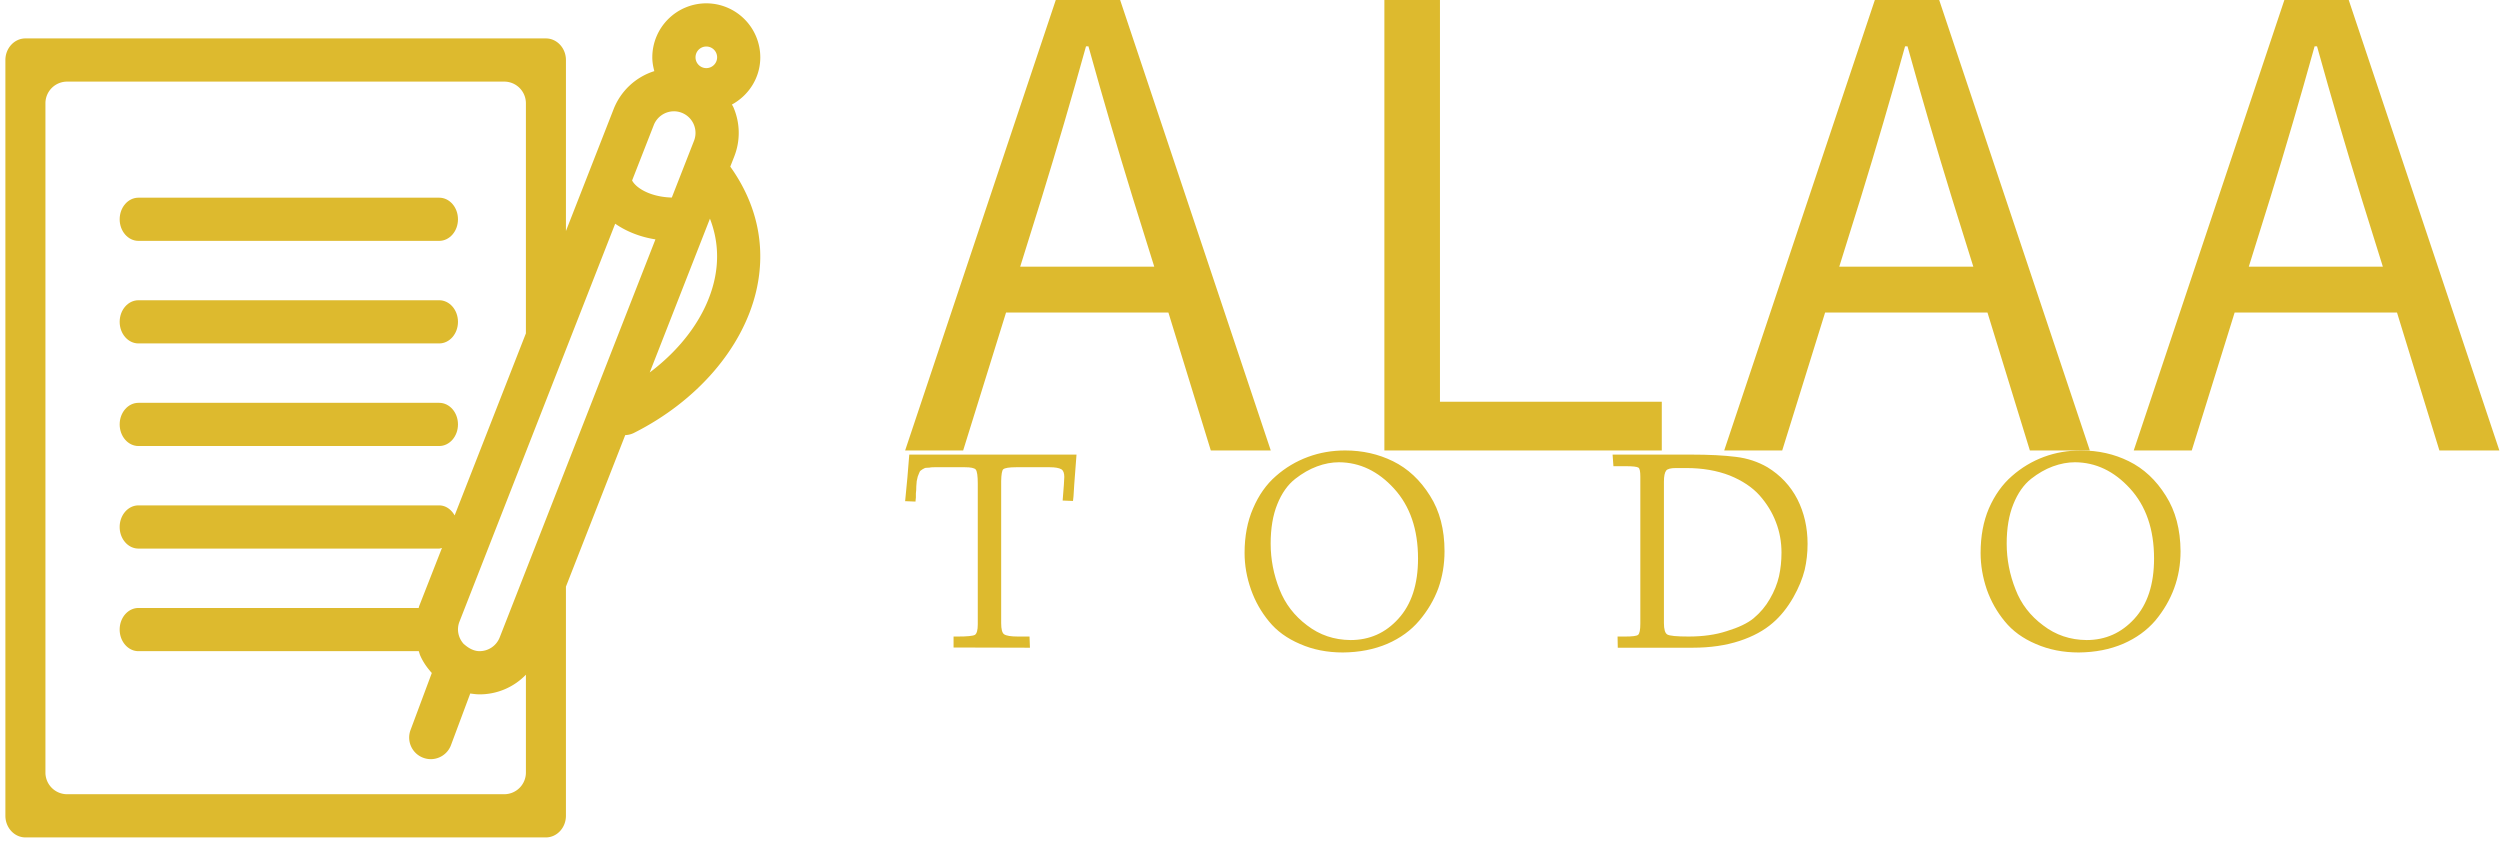<svg data-v-423bf9ae="" xmlns="http://www.w3.org/2000/svg" viewBox="0 0 333 112" class="iconLeftSlogan"><!----><!----><!----><g data-v-423bf9ae="" id="4bab5db8-d577-44f3-8782-46c01ee02e48" fill="#DDBA2E" transform="matrix(6.494,0,0,6.494,117.641,-29.481)"><path d="M0.45 13.78L1.64 13.78L2.52 10.95L5.85 10.95L6.72 13.78L7.95 13.78L4.86 4.54L3.54 4.54ZM2.81 10.01L3.25 8.60C3.57 7.56 3.86 6.57 4.16 5.49L4.21 5.49C4.51 6.57 4.80 7.56 5.12 8.60L5.56 10.01ZM10.28 13.78L15.97 13.78L15.97 12.78L11.42 12.78L11.42 4.54L10.28 4.54ZM17.25 13.78L18.44 13.78L19.32 10.95L22.65 10.95L23.52 13.78L24.75 13.78L21.66 4.54L20.34 4.54ZM19.61 10.01L20.05 8.60C20.37 7.56 20.66 6.57 20.96 5.49L21.01 5.49C21.31 6.57 21.60 7.56 21.92 8.60L22.36 10.01ZM25.65 13.78L26.84 13.78L27.72 10.95L31.05 10.95L31.92 13.78L33.15 13.78L30.06 4.54L28.74 4.54ZM28.01 10.01L28.45 8.60C28.77 7.56 29.06 6.57 29.36 5.49L29.41 5.49C29.71 6.57 30.00 7.56 30.32 8.60L30.76 10.01Z"></path></g><!----><g data-v-423bf9ae="" id="8bc0c47c-bdd1-410f-91f0-eb047489356a" transform="matrix(1.111,0,0,1.111,0.718,0.444)" stroke="none" fill="#DDBA2E"><path d="M15.953 40.775h36.055c1.245 0 2.253-1.158 2.253-2.588 0-1.43-1.008-2.589-2.253-2.589H15.953c-1.244 0-2.252 1.159-2.252 2.589-.001 1.43 1.007 2.588 2.252 2.588zM15.953 28.479h36.055c1.245 0 2.253-1.159 2.253-2.589s-1.008-2.589-2.253-2.589H15.953c-1.244 0-2.252 1.159-2.252 2.589-.001 1.43 1.007 2.589 2.252 2.589zM15.953 53.075h36.055c1.245 0 2.253-1.161 2.253-2.591s-1.008-2.588-2.253-2.588H15.953c-1.244 0-2.252 1.158-2.252 2.588s1.007 2.591 2.252 2.591z"></path><path d="M87.384 18.363a7.716 7.716 0 0 0-.119-5.944c-.044-.101-.111-.186-.159-.285 2.015-1.098 3.401-3.212 3.401-5.662A6.479 6.479 0 0 0 84.036 0a6.48 6.48 0 0 0-6.476 6.473c0 .575.1 1.123.241 1.655a7.737 7.737 0 0 0-4.883 4.567l-5.713 14.603V11.974 6.797c0-1.425-1.08-2.59-2.401-2.59H2.402C1.079 4.206 0 5.372 0 6.796V97.41C0 98.835 1.079 100 2.401 100H64.803c1.321 0 2.401-1.165 2.401-2.59V69.933l7.11-18.167c.354-.013.71-.094 1.049-.265 7.571-3.812 13.048-10.164 14.651-16.993 1.226-5.24.141-10.387-3.107-14.931l.477-1.214zm-9.646-3.773a2.604 2.604 0 0 1 2.417-1.646 2.59 2.59 0 0 1 2.407 3.532l-2.664 6.81c-2.521-.069-4.259-1.104-4.761-2.046l2.601-6.65zM59.815 94.821H7.39a2.598 2.598 0 0 1-2.589-2.588v-80.26A2.597 2.597 0 0 1 7.39 9.385h52.425a2.597 2.597 0 0 1 2.59 2.588v27.595l-8.544 21.829c-.4-.708-1.063-1.204-1.854-1.204H15.953c-1.244 0-2.252 1.161-2.252 2.589 0 1.432 1.008 2.588 2.252 2.588h36.055c.119 0 .219-.057.332-.074l-2.725 6.954c-.031.08-.039.161-.067.243H15.953c-1.244 0-2.252 1.156-2.252 2.586s1.008 2.591 2.252 2.591h33.609c.063.174.098.354.174.525.344.787.83 1.474 1.387 2.091l-2.549 6.836c-.5 1.339.18 2.83 1.521 3.329.298.111.604.166.904.166 1.05 0 2.038-.644 2.425-1.687l2.309-6.185c.369.052.74.104 1.119.104a7.709 7.709 0 0 0 5.554-2.358v11.741a2.6 2.6 0 0 1-2.591 2.589zm-.552-18.799a2.593 2.593 0 0 1-2.412 1.647c-1.052 0-1.819-.828-1.887-.848-.652-.704-.899-1.729-.525-2.687L73.11 26.421c1.325.92 2.968 1.586 4.826 1.879L59.263 76.022zm25.711-42.695c-.951 4.046-3.733 7.924-7.723 10.93l7.219-18.441c.93 2.4 1.113 4.911.504 7.511zm-.938-25.56a1.295 1.295 0 1 1 0-2.59 1.295 1.295 0 0 1 0 2.59z"></path></g><!----><g data-v-423bf9ae="" id="06117aa0-9d2e-4ce1-9f1f-97a0ac301592" fill="#DDBA2E" transform="matrix(2.757,0,0,2.757,120.122,52.061)"><path d="M0.66 5.35L0.16 5.33L0.16 5.33Q0.28 4.17 0.36 3.08L0.36 3.08L8.44 3.08L8.44 3.08Q8.36 4.13 8.33 4.53L8.33 4.53L8.33 4.53Q8.29 5.26 8.27 5.32L8.27 5.32L7.77 5.30L7.77 5.30Q7.85 4.34 7.85 4.16L7.85 4.16L7.85 4.16Q7.85 3.88 7.71 3.79L7.71 3.79L7.71 3.79Q7.54 3.69 7.14 3.69L7.14 3.69L5.53 3.69L5.53 3.69Q5.02 3.69 4.90 3.79L4.90 3.79L4.90 3.79Q4.81 3.87 4.80 4.36L4.80 4.36L4.80 11.22L4.80 11.22Q4.80 11.66 4.94 11.76L4.94 11.76L4.94 11.76Q5.10 11.87 5.61 11.87L5.61 11.87L6.17 11.87L6.19 12.41L2.50 12.40L2.50 11.87L2.71 11.87L2.71 11.87Q3.38 11.87 3.53 11.79L3.53 11.79L3.53 11.79Q3.67 11.70 3.67 11.28L3.67 11.28L3.67 4.48L3.67 4.48Q3.67 3.92 3.57 3.80L3.57 3.80L3.57 3.80Q3.47 3.69 3.05 3.69L3.05 3.69L1.58 3.69L1.58 3.69Q1.39 3.69 1.33 3.71L1.33 3.71L1.33 3.71Q1.26 3.72 1.15 3.72L1.15 3.72L1.15 3.72Q1.12 3.72 1.00 3.79L1.00 3.79L1.00 3.79Q0.92 3.84 0.90 3.86L0.90 3.86L0.90 3.86Q0.87 3.88 0.83 3.99L0.83 3.99L0.83 3.99Q0.80 4.05 0.77 4.14L0.77 4.14L0.77 4.14Q0.75 4.21 0.72 4.36L0.72 4.36L0.72 4.36Q0.70 4.59 0.70 4.61L0.70 4.61L0.70 4.61Q0.70 4.80 0.68 4.95L0.68 4.95L0.68 4.95Q0.68 5.02 0.68 5.15L0.68 5.15L0.68 5.15Q0.67 5.29 0.66 5.35L0.66 5.35ZM16.56 7.83L16.56 7.83L16.56 7.83Q16.56 6.62 16.97 5.68L16.97 5.68L16.97 5.68Q17.38 4.72 18.07 4.12L18.07 4.12L18.07 4.12Q18.76 3.51 19.63 3.19L19.63 3.19L19.63 3.19Q20.47 2.88 21.42 2.88L21.42 2.88L21.42 2.88Q22.67 2.88 23.73 3.40L23.73 3.40L23.73 3.40Q24.81 3.93 25.52 5.07L25.52 5.07L25.52 5.07Q26.22 6.17 26.22 7.75L26.22 7.75L26.22 7.75Q26.22 8.70 25.92 9.54L25.92 9.54L25.92 9.54Q25.61 10.38 25.00 11.10L25.00 11.10L25.00 11.10Q24.40 11.81 23.46 12.22L23.46 12.22L23.46 12.22Q22.50 12.63 21.31 12.64L21.31 12.64L21.31 12.64Q20.17 12.64 19.24 12.23L19.24 12.23L19.24 12.23Q18.30 11.83 17.74 11.14L17.74 11.14L17.74 11.14Q17.17 10.45 16.87 9.60L16.87 9.60L16.87 9.60Q16.56 8.72 16.56 7.83ZM17.82 7.38L17.82 7.38L17.82 7.38Q17.82 8.52 18.25 9.60L18.25 9.60L18.25 9.60Q18.66 10.64 19.58 11.33L19.58 11.33L19.58 11.33Q20.49 12.03 21.68 12.04L21.68 12.04L21.68 12.04Q23.06 12.04 23.99 11.01L23.99 11.01L23.99 11.01Q24.94 9.97 24.94 8.10L24.94 8.10L24.94 8.10Q24.94 5.99 23.78 4.72L23.78 4.72L23.78 4.72Q22.63 3.46 21.12 3.45L21.12 3.45L21.12 3.45Q20.60 3.45 20.06 3.65L20.06 3.65L20.06 3.65Q19.52 3.85 19.01 4.25L19.01 4.25L19.01 4.25Q18.46 4.68 18.14 5.48L18.14 5.48L18.14 5.48Q17.82 6.27 17.82 7.38ZM34.38 3.64L34.34 3.08L38.12 3.08L38.12 3.08Q39.44 3.08 40.30 3.19L40.30 3.19L40.30 3.19Q41.13 3.29 41.82 3.69L41.82 3.69L41.82 3.69Q42.77 4.27 43.27 5.24L43.27 5.24L43.27 5.24Q43.76 6.21 43.76 7.39L43.76 7.39L43.76 7.39Q43.76 8.05 43.62 8.65L43.62 8.65L43.62 8.65Q43.46 9.29 43.07 9.98L43.07 9.98L43.07 9.98Q42.64 10.73 42.08 11.21L42.08 11.21L42.08 11.21Q41.45 11.76 40.48 12.08L40.48 12.08L40.48 12.08Q39.48 12.41 38.21 12.41L38.21 12.41L34.59 12.41L34.58 11.87L34.95 11.87L34.95 11.87Q35.47 11.87 35.57 11.79L35.57 11.79L35.57 11.79Q35.68 11.70 35.68 11.25L35.68 11.25L35.68 4.14L35.68 4.14Q35.68 3.77 35.59 3.71L35.59 3.71L35.59 3.71Q35.48 3.64 34.97 3.64L34.97 3.64L34.38 3.64ZM36.82 4.39L36.82 11.22L36.82 11.22Q36.82 11.67 36.98 11.77L36.98 11.77L36.98 11.77Q37.14 11.87 38.01 11.87L38.01 11.87L38.01 11.87Q39.06 11.87 39.85 11.61L39.85 11.61L39.85 11.61Q40.71 11.35 41.15 10.99L41.15 10.99L41.15 10.99Q41.64 10.58 41.94 10.05L41.94 10.05L41.94 10.05Q42.25 9.52 42.38 8.96L42.38 8.96L42.38 8.96Q42.50 8.41 42.50 7.82L42.50 7.82L42.50 7.82Q42.50 7.03 42.23 6.34L42.23 6.34L42.23 6.34Q41.97 5.65 41.44 5.05L41.44 5.05L41.44 5.05Q40.91 4.46 40.00 4.09L40.00 4.09L40.00 4.09Q39.07 3.73 37.91 3.73L37.91 3.73L37.39 3.73L37.39 3.73Q37.03 3.73 36.93 3.85L36.93 3.85L36.93 3.85Q36.82 3.99 36.82 4.39L36.82 4.39ZM52.12 7.83L52.12 7.83L52.12 7.83Q52.12 6.62 52.52 5.68L52.52 5.68L52.52 5.68Q52.94 4.72 53.63 4.12L53.63 4.12L53.63 4.12Q54.32 3.51 55.18 3.19L55.18 3.19L55.18 3.19Q56.02 2.88 56.97 2.88L56.97 2.88L56.97 2.88Q58.23 2.88 59.28 3.40L59.28 3.40L59.28 3.40Q60.36 3.93 61.07 5.07L61.07 5.07L61.07 5.07Q61.77 6.17 61.78 7.75L61.78 7.75L61.78 7.75Q61.78 8.70 61.47 9.54L61.47 9.54L61.47 9.54Q61.16 10.38 60.56 11.10L60.56 11.10L60.56 11.10Q59.95 11.81 59.01 12.22L59.01 12.22L59.01 12.22Q58.05 12.63 56.86 12.64L56.86 12.64L56.86 12.64Q55.73 12.64 54.79 12.23L54.79 12.23L54.79 12.23Q53.85 11.83 53.29 11.14L53.29 11.14L53.29 11.14Q52.72 10.45 52.42 9.60L52.42 9.60L52.42 9.60Q52.12 8.72 52.12 7.83ZM53.38 7.38L53.38 7.38L53.38 7.38Q53.38 8.52 53.81 9.60L53.81 9.60L53.81 9.60Q54.21 10.64 55.14 11.33L55.14 11.33L55.14 11.33Q56.05 12.03 57.24 12.04L57.24 12.04L57.24 12.04Q58.61 12.04 59.55 11.01L59.55 11.01L59.55 11.01Q60.50 9.97 60.50 8.10L60.50 8.10L60.50 8.10Q60.50 5.99 59.34 4.72L59.34 4.72L59.34 4.72Q58.19 3.46 56.68 3.45L56.68 3.45L56.68 3.45Q56.16 3.45 55.61 3.65L55.61 3.65L55.61 3.65Q55.07 3.85 54.56 4.25L54.56 4.25L54.56 4.25Q54.02 4.68 53.70 5.48L53.70 5.48L53.70 5.48Q53.38 6.27 53.38 7.38Z"></path></g></svg>